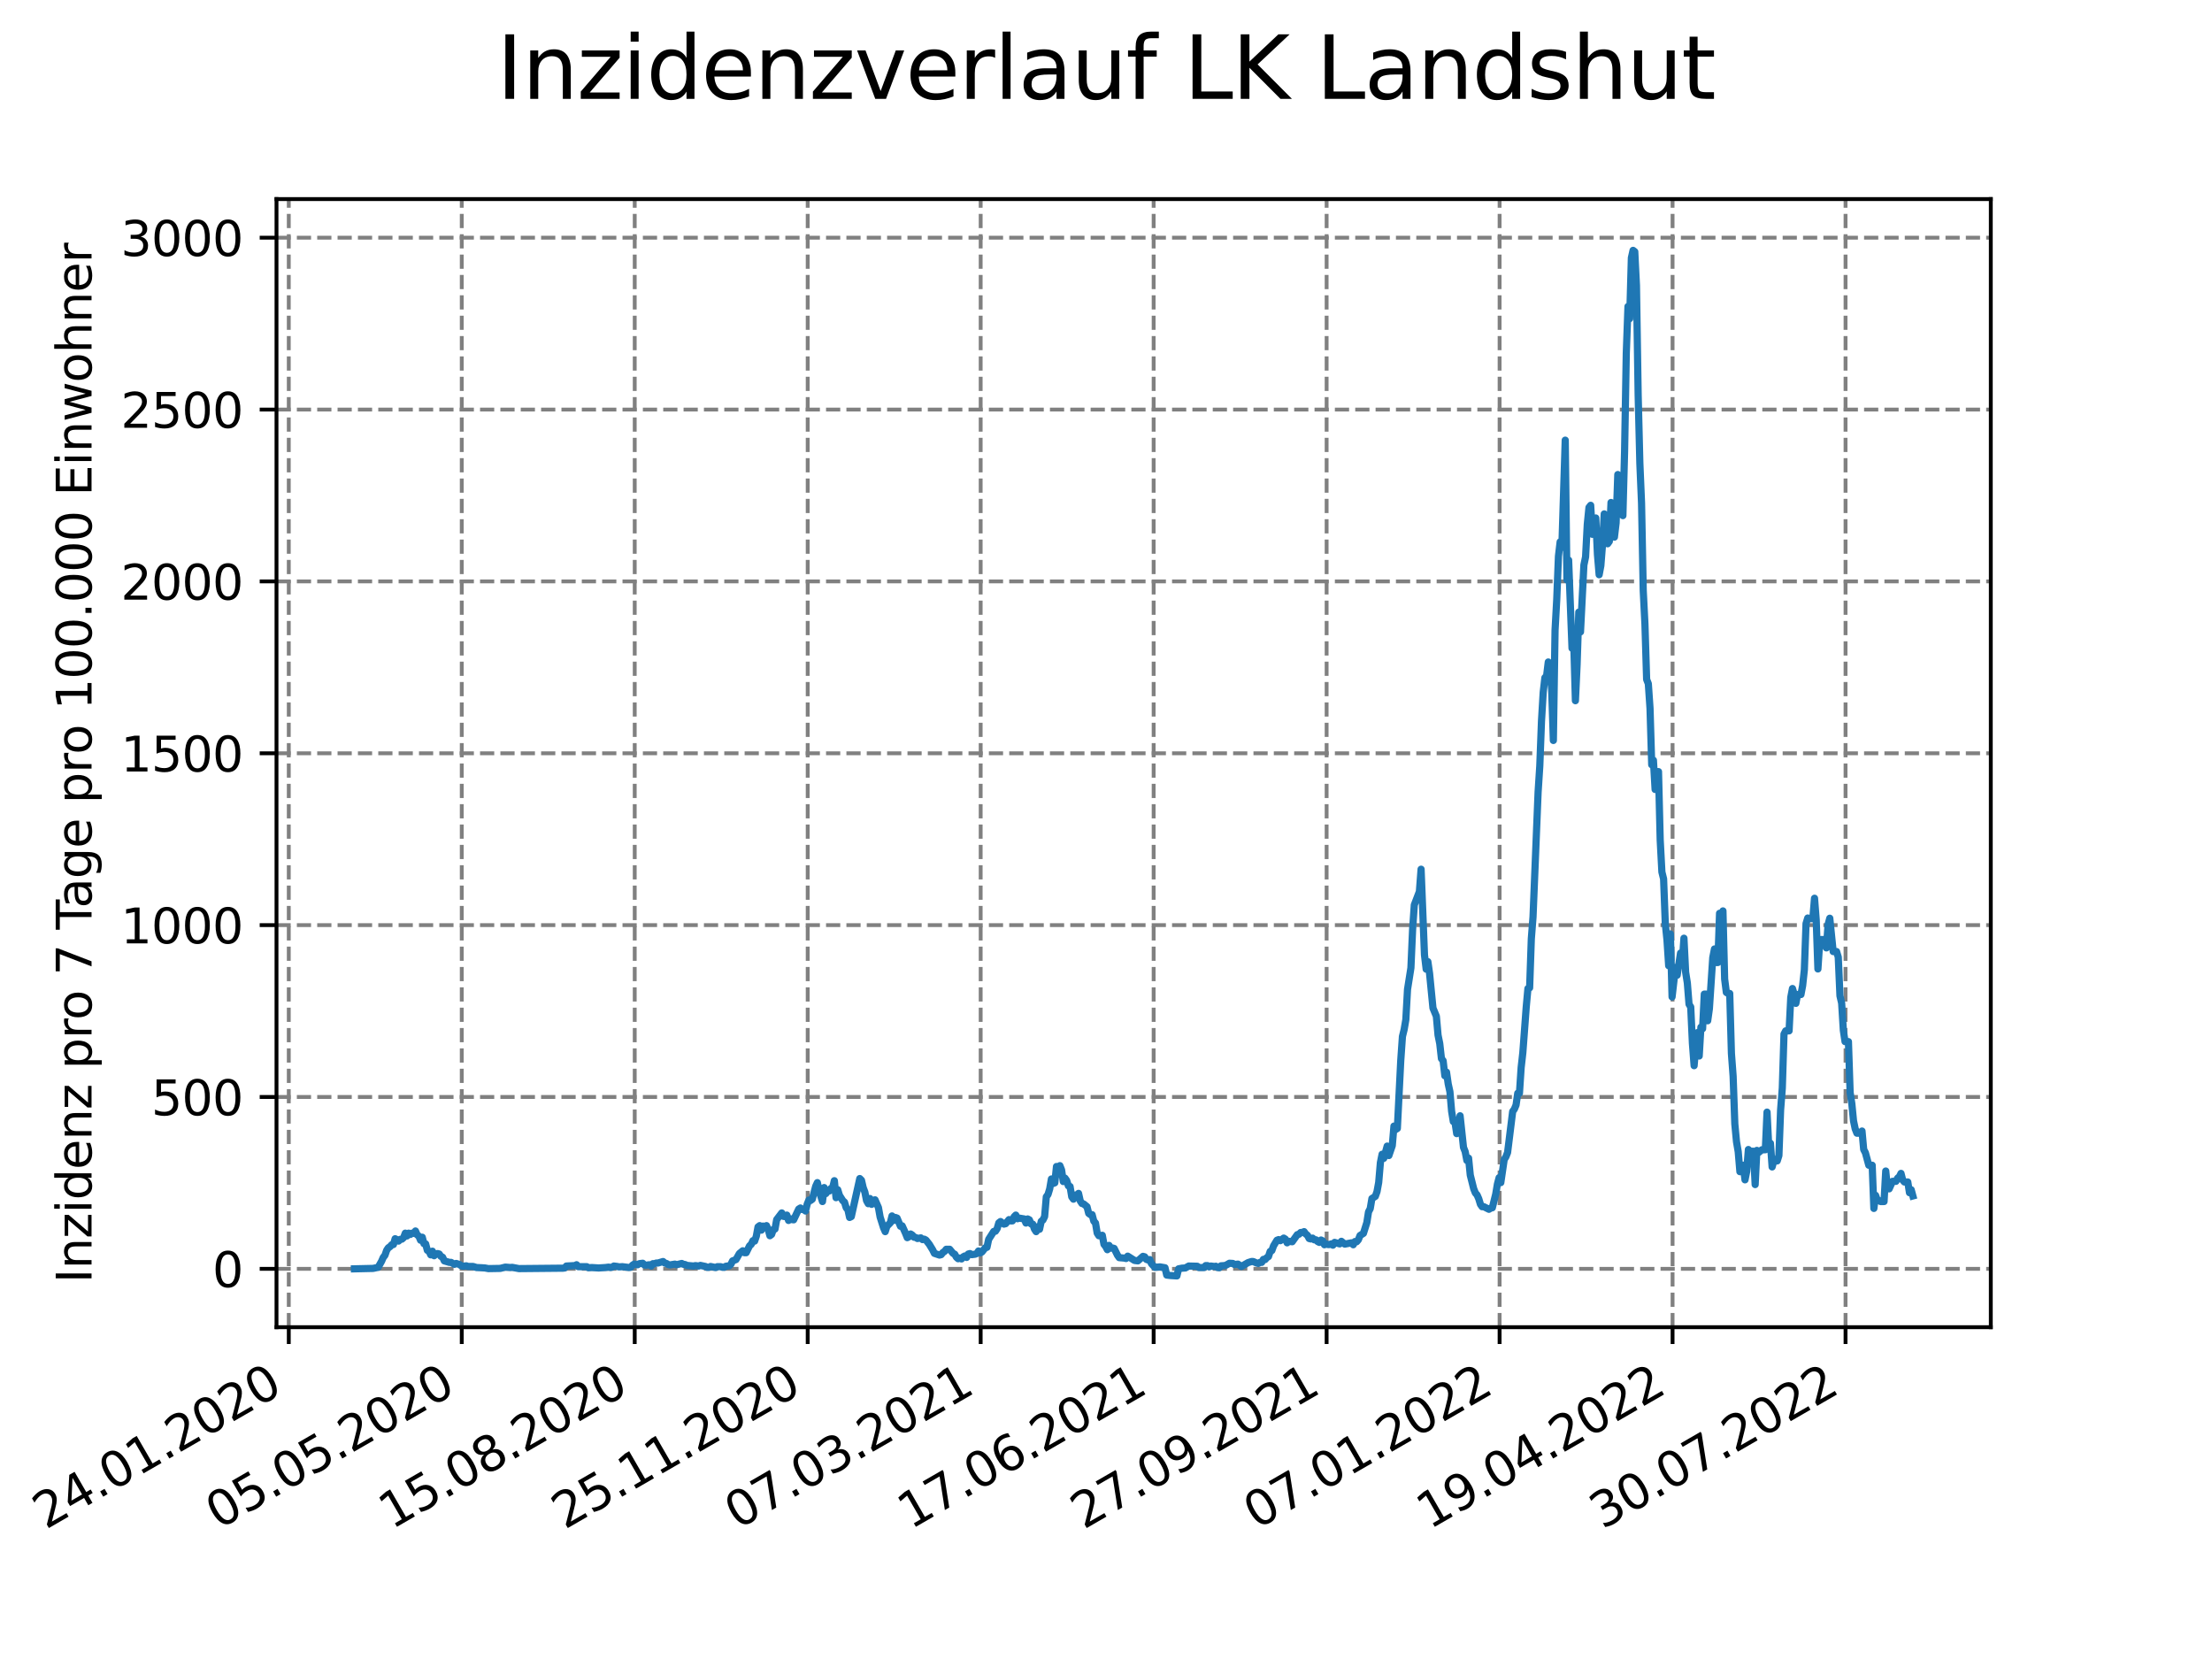 <?xml version="1.0" encoding="utf-8" standalone="no"?>
<!DOCTYPE svg PUBLIC "-//W3C//DTD SVG 1.1//EN"
  "http://www.w3.org/Graphics/SVG/1.1/DTD/svg11.dtd">
<svg xmlns:xlink="http://www.w3.org/1999/xlink" width="460.8pt" height="345.6pt" viewBox="0 0 460.8 345.6" xmlns="http://www.w3.org/2000/svg" version="1.1">
 <defs>
  <style type="text/css">*{stroke-linejoin: round; stroke-linecap: butt}</style>
 </defs>
 <g id="figure_1">
  <g id="patch_1">
   <path d="M 0 345.6 
L 460.8 345.6 
L 460.8 0 
L 0 0 
z
" style="fill: #ffffff"/>
  </g>
  <g id="axes_1">
   <g id="patch_2">
    <path d="M 57.6 276.48 
L 414.72 276.48 
L 414.72 41.472 
L 57.6 41.472 
z
" style="fill: #ffffff"/>
   </g>
   <g id="matplotlib.axis_1">
    <g id="xtick_1">
     <g id="line2d_1">
      <path d="M 60.158 276.48 
L 60.158 41.472 
" clip-path="url(#p7e396f0dbd)" style="fill: none; stroke-dasharray: 2.96,1.28; stroke-dashoffset: 0; stroke: #808080; stroke-width: 0.8"/>
     </g>
     <g id="line2d_2">
      <defs>
       <path id="m9ff3327031" d="M 0 0 
L 0 3.5 
" style="stroke: #000000; stroke-width: 0.8"/>
      </defs>
      <g>
       <use xlink:href="#m9ff3327031" x="60.158" y="276.48" style="stroke: #000000; stroke-width: 0.8"/>
      </g>
     </g>
     <g id="text_1">
      <!-- 24.01.2020 -->
      <g transform="translate(9.533 318.689)rotate(-30)scale(0.1 -0.1)">
       <defs>
        <path id="DejaVuSans-32" d="M 1228 531 
L 3431 531 
L 3431 0 
L 469 0 
L 469 531 
Q 828 903 1448 1529 
Q 2069 2156 2228 2338 
Q 2531 2678 2651 2914 
Q 2772 3150 2772 3378 
Q 2772 3750 2511 3984 
Q 2250 4219 1831 4219 
Q 1534 4219 1204 4116 
Q 875 4013 500 3803 
L 500 4441 
Q 881 4594 1212 4672 
Q 1544 4750 1819 4750 
Q 2544 4750 2975 4387 
Q 3406 4025 3406 3419 
Q 3406 3131 3298 2873 
Q 3191 2616 2906 2266 
Q 2828 2175 2409 1742 
Q 1991 1309 1228 531 
z
" transform="scale(0.016)"/>
        <path id="DejaVuSans-34" d="M 2419 4116 
L 825 1625 
L 2419 1625 
L 2419 4116 
z
M 2253 4666 
L 3047 4666 
L 3047 1625 
L 3713 1625 
L 3713 1100 
L 3047 1100 
L 3047 0 
L 2419 0 
L 2419 1100 
L 313 1100 
L 313 1709 
L 2253 4666 
z
" transform="scale(0.016)"/>
        <path id="DejaVuSans-2e" d="M 684 794 
L 1344 794 
L 1344 0 
L 684 0 
L 684 794 
z
" transform="scale(0.016)"/>
        <path id="DejaVuSans-30" d="M 2034 4250 
Q 1547 4250 1301 3770 
Q 1056 3291 1056 2328 
Q 1056 1369 1301 889 
Q 1547 409 2034 409 
Q 2525 409 2770 889 
Q 3016 1369 3016 2328 
Q 3016 3291 2770 3770 
Q 2525 4250 2034 4250 
z
M 2034 4750 
Q 2819 4750 3233 4129 
Q 3647 3509 3647 2328 
Q 3647 1150 3233 529 
Q 2819 -91 2034 -91 
Q 1250 -91 836 529 
Q 422 1150 422 2328 
Q 422 3509 836 4129 
Q 1250 4750 2034 4750 
z
" transform="scale(0.016)"/>
        <path id="DejaVuSans-31" d="M 794 531 
L 1825 531 
L 1825 4091 
L 703 3866 
L 703 4441 
L 1819 4666 
L 2450 4666 
L 2450 531 
L 3481 531 
L 3481 0 
L 794 0 
L 794 531 
z
" transform="scale(0.016)"/>
       </defs>
       <use xlink:href="#DejaVuSans-32"/>
       <use xlink:href="#DejaVuSans-34" x="63.623"/>
       <use xlink:href="#DejaVuSans-2e" x="127.246"/>
       <use xlink:href="#DejaVuSans-30" x="159.033"/>
       <use xlink:href="#DejaVuSans-31" x="222.656"/>
       <use xlink:href="#DejaVuSans-2e" x="286.279"/>
       <use xlink:href="#DejaVuSans-32" x="318.066"/>
       <use xlink:href="#DejaVuSans-30" x="381.689"/>
       <use xlink:href="#DejaVuSans-32" x="445.312"/>
       <use xlink:href="#DejaVuSans-30" x="508.936"/>
      </g>
     </g>
    </g>
    <g id="xtick_2">
     <g id="line2d_3">
      <path d="M 96.192 276.48 
L 96.192 41.472 
" clip-path="url(#p7e396f0dbd)" style="fill: none; stroke-dasharray: 2.96,1.28; stroke-dashoffset: 0; stroke: #808080; stroke-width: 0.8"/>
     </g>
     <g id="line2d_4">
      <g>
       <use xlink:href="#m9ff3327031" x="96.192" y="276.48" style="stroke: #000000; stroke-width: 0.8"/>
      </g>
     </g>
     <g id="text_2">
      <!-- 05.05.2020 -->
      <g transform="translate(45.567 318.689)rotate(-30)scale(0.1 -0.1)">
       <defs>
        <path id="DejaVuSans-35" d="M 691 4666 
L 3169 4666 
L 3169 4134 
L 1269 4134 
L 1269 2991 
Q 1406 3038 1543 3061 
Q 1681 3084 1819 3084 
Q 2600 3084 3056 2656 
Q 3513 2228 3513 1497 
Q 3513 744 3044 326 
Q 2575 -91 1722 -91 
Q 1428 -91 1123 -41 
Q 819 9 494 109 
L 494 744 
Q 775 591 1075 516 
Q 1375 441 1709 441 
Q 2250 441 2565 725 
Q 2881 1009 2881 1497 
Q 2881 1984 2565 2268 
Q 2250 2553 1709 2553 
Q 1456 2553 1204 2497 
Q 953 2441 691 2322 
L 691 4666 
z
" transform="scale(0.016)"/>
       </defs>
       <use xlink:href="#DejaVuSans-30"/>
       <use xlink:href="#DejaVuSans-35" x="63.623"/>
       <use xlink:href="#DejaVuSans-2e" x="127.246"/>
       <use xlink:href="#DejaVuSans-30" x="159.033"/>
       <use xlink:href="#DejaVuSans-35" x="222.656"/>
       <use xlink:href="#DejaVuSans-2e" x="286.279"/>
       <use xlink:href="#DejaVuSans-32" x="318.066"/>
       <use xlink:href="#DejaVuSans-30" x="381.689"/>
       <use xlink:href="#DejaVuSans-32" x="445.312"/>
       <use xlink:href="#DejaVuSans-30" x="508.936"/>
      </g>
     </g>
    </g>
    <g id="xtick_3">
     <g id="line2d_5">
      <path d="M 132.225 276.48 
L 132.225 41.472 
" clip-path="url(#p7e396f0dbd)" style="fill: none; stroke-dasharray: 2.96,1.28; stroke-dashoffset: 0; stroke: #808080; stroke-width: 0.8"/>
     </g>
     <g id="line2d_6">
      <g>
       <use xlink:href="#m9ff3327031" x="132.225" y="276.48" style="stroke: #000000; stroke-width: 0.8"/>
      </g>
     </g>
     <g id="text_3">
      <!-- 15.08.2020 -->
      <g transform="translate(81.6 318.689)rotate(-30)scale(0.1 -0.1)">
       <defs>
        <path id="DejaVuSans-38" d="M 2034 2216 
Q 1584 2216 1326 1975 
Q 1069 1734 1069 1313 
Q 1069 891 1326 650 
Q 1584 409 2034 409 
Q 2484 409 2743 651 
Q 3003 894 3003 1313 
Q 3003 1734 2745 1975 
Q 2488 2216 2034 2216 
z
M 1403 2484 
Q 997 2584 770 2862 
Q 544 3141 544 3541 
Q 544 4100 942 4425 
Q 1341 4750 2034 4750 
Q 2731 4750 3128 4425 
Q 3525 4100 3525 3541 
Q 3525 3141 3298 2862 
Q 3072 2584 2669 2484 
Q 3125 2378 3379 2068 
Q 3634 1759 3634 1313 
Q 3634 634 3220 271 
Q 2806 -91 2034 -91 
Q 1263 -91 848 271 
Q 434 634 434 1313 
Q 434 1759 690 2068 
Q 947 2378 1403 2484 
z
M 1172 3481 
Q 1172 3119 1398 2916 
Q 1625 2713 2034 2713 
Q 2441 2713 2670 2916 
Q 2900 3119 2900 3481 
Q 2900 3844 2670 4047 
Q 2441 4250 2034 4250 
Q 1625 4250 1398 4047 
Q 1172 3844 1172 3481 
z
" transform="scale(0.016)"/>
       </defs>
       <use xlink:href="#DejaVuSans-31"/>
       <use xlink:href="#DejaVuSans-35" x="63.623"/>
       <use xlink:href="#DejaVuSans-2e" x="127.246"/>
       <use xlink:href="#DejaVuSans-30" x="159.033"/>
       <use xlink:href="#DejaVuSans-38" x="222.656"/>
       <use xlink:href="#DejaVuSans-2e" x="286.279"/>
       <use xlink:href="#DejaVuSans-32" x="318.066"/>
       <use xlink:href="#DejaVuSans-30" x="381.689"/>
       <use xlink:href="#DejaVuSans-32" x="445.312"/>
       <use xlink:href="#DejaVuSans-30" x="508.936"/>
      </g>
     </g>
    </g>
    <g id="xtick_4">
     <g id="line2d_7">
      <path d="M 168.259 276.48 
L 168.259 41.472 
" clip-path="url(#p7e396f0dbd)" style="fill: none; stroke-dasharray: 2.96,1.28; stroke-dashoffset: 0; stroke: #808080; stroke-width: 0.8"/>
     </g>
     <g id="line2d_8">
      <g>
       <use xlink:href="#m9ff3327031" x="168.259" y="276.48" style="stroke: #000000; stroke-width: 0.8"/>
      </g>
     </g>
     <g id="text_4">
      <!-- 25.11.2020 -->
      <g transform="translate(117.633 318.689)rotate(-30)scale(0.1 -0.1)">
       <use xlink:href="#DejaVuSans-32"/>
       <use xlink:href="#DejaVuSans-35" x="63.623"/>
       <use xlink:href="#DejaVuSans-2e" x="127.246"/>
       <use xlink:href="#DejaVuSans-31" x="159.033"/>
       <use xlink:href="#DejaVuSans-31" x="222.656"/>
       <use xlink:href="#DejaVuSans-2e" x="286.279"/>
       <use xlink:href="#DejaVuSans-32" x="318.066"/>
       <use xlink:href="#DejaVuSans-30" x="381.689"/>
       <use xlink:href="#DejaVuSans-32" x="445.312"/>
       <use xlink:href="#DejaVuSans-30" x="508.936"/>
      </g>
     </g>
    </g>
    <g id="xtick_5">
     <g id="line2d_9">
      <path d="M 204.292 276.48 
L 204.292 41.472 
" clip-path="url(#p7e396f0dbd)" style="fill: none; stroke-dasharray: 2.96,1.28; stroke-dashoffset: 0; stroke: #808080; stroke-width: 0.8"/>
     </g>
     <g id="line2d_10">
      <g>
       <use xlink:href="#m9ff3327031" x="204.292" y="276.48" style="stroke: #000000; stroke-width: 0.8"/>
      </g>
     </g>
     <g id="text_5">
      <!-- 07.03.2021 -->
      <g transform="translate(153.667 318.689)rotate(-30)scale(0.1 -0.1)">
       <defs>
        <path id="DejaVuSans-37" d="M 525 4666 
L 3525 4666 
L 3525 4397 
L 1831 0 
L 1172 0 
L 2766 4134 
L 525 4134 
L 525 4666 
z
" transform="scale(0.016)"/>
        <path id="DejaVuSans-33" d="M 2597 2516 
Q 3050 2419 3304 2112 
Q 3559 1806 3559 1356 
Q 3559 666 3084 287 
Q 2609 -91 1734 -91 
Q 1441 -91 1130 -33 
Q 819 25 488 141 
L 488 750 
Q 750 597 1062 519 
Q 1375 441 1716 441 
Q 2309 441 2620 675 
Q 2931 909 2931 1356 
Q 2931 1769 2642 2001 
Q 2353 2234 1838 2234 
L 1294 2234 
L 1294 2753 
L 1863 2753 
Q 2328 2753 2575 2939 
Q 2822 3125 2822 3475 
Q 2822 3834 2567 4026 
Q 2313 4219 1838 4219 
Q 1578 4219 1281 4162 
Q 984 4106 628 3988 
L 628 4550 
Q 988 4650 1302 4700 
Q 1616 4750 1894 4750 
Q 2613 4750 3031 4423 
Q 3450 4097 3450 3541 
Q 3450 3153 3228 2886 
Q 3006 2619 2597 2516 
z
" transform="scale(0.016)"/>
       </defs>
       <use xlink:href="#DejaVuSans-30"/>
       <use xlink:href="#DejaVuSans-37" x="63.623"/>
       <use xlink:href="#DejaVuSans-2e" x="127.246"/>
       <use xlink:href="#DejaVuSans-30" x="159.033"/>
       <use xlink:href="#DejaVuSans-33" x="222.656"/>
       <use xlink:href="#DejaVuSans-2e" x="286.279"/>
       <use xlink:href="#DejaVuSans-32" x="318.066"/>
       <use xlink:href="#DejaVuSans-30" x="381.689"/>
       <use xlink:href="#DejaVuSans-32" x="445.312"/>
       <use xlink:href="#DejaVuSans-31" x="508.936"/>
      </g>
     </g>
    </g>
    <g id="xtick_6">
     <g id="line2d_11">
      <path d="M 240.326 276.48 
L 240.326 41.472 
" clip-path="url(#p7e396f0dbd)" style="fill: none; stroke-dasharray: 2.96,1.28; stroke-dashoffset: 0; stroke: #808080; stroke-width: 0.8"/>
     </g>
     <g id="line2d_12">
      <g>
       <use xlink:href="#m9ff3327031" x="240.326" y="276.48" style="stroke: #000000; stroke-width: 0.8"/>
      </g>
     </g>
     <g id="text_6">
      <!-- 17.06.2021 -->
      <g transform="translate(189.7 318.689)rotate(-30)scale(0.1 -0.1)">
       <defs>
        <path id="DejaVuSans-36" d="M 2113 2584 
Q 1688 2584 1439 2293 
Q 1191 2003 1191 1497 
Q 1191 994 1439 701 
Q 1688 409 2113 409 
Q 2538 409 2786 701 
Q 3034 994 3034 1497 
Q 3034 2003 2786 2293 
Q 2538 2584 2113 2584 
z
M 3366 4563 
L 3366 3988 
Q 3128 4100 2886 4159 
Q 2644 4219 2406 4219 
Q 1781 4219 1451 3797 
Q 1122 3375 1075 2522 
Q 1259 2794 1537 2939 
Q 1816 3084 2150 3084 
Q 2853 3084 3261 2657 
Q 3669 2231 3669 1497 
Q 3669 778 3244 343 
Q 2819 -91 2113 -91 
Q 1303 -91 875 529 
Q 447 1150 447 2328 
Q 447 3434 972 4092 
Q 1497 4750 2381 4750 
Q 2619 4750 2861 4703 
Q 3103 4656 3366 4563 
z
" transform="scale(0.016)"/>
       </defs>
       <use xlink:href="#DejaVuSans-31"/>
       <use xlink:href="#DejaVuSans-37" x="63.623"/>
       <use xlink:href="#DejaVuSans-2e" x="127.246"/>
       <use xlink:href="#DejaVuSans-30" x="159.033"/>
       <use xlink:href="#DejaVuSans-36" x="222.656"/>
       <use xlink:href="#DejaVuSans-2e" x="286.279"/>
       <use xlink:href="#DejaVuSans-32" x="318.066"/>
       <use xlink:href="#DejaVuSans-30" x="381.689"/>
       <use xlink:href="#DejaVuSans-32" x="445.312"/>
       <use xlink:href="#DejaVuSans-31" x="508.936"/>
      </g>
     </g>
    </g>
    <g id="xtick_7">
     <g id="line2d_13">
      <path d="M 276.359 276.48 
L 276.359 41.472 
" clip-path="url(#p7e396f0dbd)" style="fill: none; stroke-dasharray: 2.96,1.28; stroke-dashoffset: 0; stroke: #808080; stroke-width: 0.8"/>
     </g>
     <g id="line2d_14">
      <g>
       <use xlink:href="#m9ff3327031" x="276.359" y="276.48" style="stroke: #000000; stroke-width: 0.8"/>
      </g>
     </g>
     <g id="text_7">
      <!-- 27.09.2021 -->
      <g transform="translate(225.734 318.689)rotate(-30)scale(0.1 -0.1)">
       <defs>
        <path id="DejaVuSans-39" d="M 703 97 
L 703 672 
Q 941 559 1184 500 
Q 1428 441 1663 441 
Q 2288 441 2617 861 
Q 2947 1281 2994 2138 
Q 2813 1869 2534 1725 
Q 2256 1581 1919 1581 
Q 1219 1581 811 2004 
Q 403 2428 403 3163 
Q 403 3881 828 4315 
Q 1253 4750 1959 4750 
Q 2769 4750 3195 4129 
Q 3622 3509 3622 2328 
Q 3622 1225 3098 567 
Q 2575 -91 1691 -91 
Q 1453 -91 1209 -44 
Q 966 3 703 97 
z
M 1959 2075 
Q 2384 2075 2632 2365 
Q 2881 2656 2881 3163 
Q 2881 3666 2632 3958 
Q 2384 4250 1959 4250 
Q 1534 4250 1286 3958 
Q 1038 3666 1038 3163 
Q 1038 2656 1286 2365 
Q 1534 2075 1959 2075 
z
" transform="scale(0.016)"/>
       </defs>
       <use xlink:href="#DejaVuSans-32"/>
       <use xlink:href="#DejaVuSans-37" x="63.623"/>
       <use xlink:href="#DejaVuSans-2e" x="127.246"/>
       <use xlink:href="#DejaVuSans-30" x="159.033"/>
       <use xlink:href="#DejaVuSans-39" x="222.656"/>
       <use xlink:href="#DejaVuSans-2e" x="286.279"/>
       <use xlink:href="#DejaVuSans-32" x="318.066"/>
       <use xlink:href="#DejaVuSans-30" x="381.689"/>
       <use xlink:href="#DejaVuSans-32" x="445.312"/>
       <use xlink:href="#DejaVuSans-31" x="508.936"/>
      </g>
     </g>
    </g>
    <g id="xtick_8">
     <g id="line2d_15">
      <path d="M 312.393 276.48 
L 312.393 41.472 
" clip-path="url(#p7e396f0dbd)" style="fill: none; stroke-dasharray: 2.96,1.28; stroke-dashoffset: 0; stroke: #808080; stroke-width: 0.8"/>
     </g>
     <g id="line2d_16">
      <g>
       <use xlink:href="#m9ff3327031" x="312.393" y="276.48" style="stroke: #000000; stroke-width: 0.8"/>
      </g>
     </g>
     <g id="text_8">
      <!-- 07.01.2022 -->
      <g transform="translate(261.767 318.689)rotate(-30)scale(0.1 -0.1)">
       <use xlink:href="#DejaVuSans-30"/>
       <use xlink:href="#DejaVuSans-37" x="63.623"/>
       <use xlink:href="#DejaVuSans-2e" x="127.246"/>
       <use xlink:href="#DejaVuSans-30" x="159.033"/>
       <use xlink:href="#DejaVuSans-31" x="222.656"/>
       <use xlink:href="#DejaVuSans-2e" x="286.279"/>
       <use xlink:href="#DejaVuSans-32" x="318.066"/>
       <use xlink:href="#DejaVuSans-30" x="381.689"/>
       <use xlink:href="#DejaVuSans-32" x="445.312"/>
       <use xlink:href="#DejaVuSans-32" x="508.936"/>
      </g>
     </g>
    </g>
    <g id="xtick_9">
     <g id="line2d_17">
      <path d="M 348.426 276.48 
L 348.426 41.472 
" clip-path="url(#p7e396f0dbd)" style="fill: none; stroke-dasharray: 2.96,1.28; stroke-dashoffset: 0; stroke: #808080; stroke-width: 0.8"/>
     </g>
     <g id="line2d_18">
      <g>
       <use xlink:href="#m9ff3327031" x="348.426" y="276.48" style="stroke: #000000; stroke-width: 0.8"/>
      </g>
     </g>
     <g id="text_9">
      <!-- 19.04.2022 -->
      <g transform="translate(297.801 318.689)rotate(-30)scale(0.1 -0.1)">
       <use xlink:href="#DejaVuSans-31"/>
       <use xlink:href="#DejaVuSans-39" x="63.623"/>
       <use xlink:href="#DejaVuSans-2e" x="127.246"/>
       <use xlink:href="#DejaVuSans-30" x="159.033"/>
       <use xlink:href="#DejaVuSans-34" x="222.656"/>
       <use xlink:href="#DejaVuSans-2e" x="286.279"/>
       <use xlink:href="#DejaVuSans-32" x="318.066"/>
       <use xlink:href="#DejaVuSans-30" x="381.689"/>
       <use xlink:href="#DejaVuSans-32" x="445.312"/>
       <use xlink:href="#DejaVuSans-32" x="508.936"/>
      </g>
     </g>
    </g>
    <g id="xtick_10">
     <g id="line2d_19">
      <path d="M 384.46 276.48 
L 384.46 41.472 
" clip-path="url(#p7e396f0dbd)" style="fill: none; stroke-dasharray: 2.96,1.28; stroke-dashoffset: 0; stroke: #808080; stroke-width: 0.8"/>
     </g>
     <g id="line2d_20">
      <g>
       <use xlink:href="#m9ff3327031" x="384.46" y="276.48" style="stroke: #000000; stroke-width: 0.8"/>
      </g>
     </g>
     <g id="text_10">
      <!-- 30.07.2022 -->
      <g transform="translate(333.834 318.689)rotate(-30)scale(0.1 -0.1)">
       <use xlink:href="#DejaVuSans-33"/>
       <use xlink:href="#DejaVuSans-30" x="63.623"/>
       <use xlink:href="#DejaVuSans-2e" x="127.246"/>
       <use xlink:href="#DejaVuSans-30" x="159.033"/>
       <use xlink:href="#DejaVuSans-37" x="222.656"/>
       <use xlink:href="#DejaVuSans-2e" x="286.279"/>
       <use xlink:href="#DejaVuSans-32" x="318.066"/>
       <use xlink:href="#DejaVuSans-30" x="381.689"/>
       <use xlink:href="#DejaVuSans-32" x="445.312"/>
       <use xlink:href="#DejaVuSans-32" x="508.936"/>
      </g>
     </g>
    </g>
   </g>
   <g id="matplotlib.axis_2">
    <g id="ytick_1">
     <g id="line2d_21">
      <path d="M 57.6 264.32 
L 414.72 264.32 
" clip-path="url(#p7e396f0dbd)" style="fill: none; stroke-dasharray: 2.96,1.28; stroke-dashoffset: 0; stroke: #808080; stroke-width: 0.8"/>
     </g>
     <g id="line2d_22">
      <defs>
       <path id="m737db8a431" d="M 0 0 
L -3.5 0 
" style="stroke: #000000; stroke-width: 0.8"/>
      </defs>
      <g>
       <use xlink:href="#m737db8a431" x="57.6" y="264.32" style="stroke: #000000; stroke-width: 0.8"/>
      </g>
     </g>
     <g id="text_11">
      <!-- 0 -->
      <g transform="translate(44.237 268.119)scale(0.1 -0.1)">
       <use xlink:href="#DejaVuSans-30"/>
      </g>
     </g>
    </g>
    <g id="ytick_2">
     <g id="line2d_23">
      <path d="M 57.6 228.52 
L 414.72 228.52 
" clip-path="url(#p7e396f0dbd)" style="fill: none; stroke-dasharray: 2.96,1.28; stroke-dashoffset: 0; stroke: #808080; stroke-width: 0.8"/>
     </g>
     <g id="line2d_24">
      <g>
       <use xlink:href="#m737db8a431" x="57.6" y="228.52" style="stroke: #000000; stroke-width: 0.8"/>
      </g>
     </g>
     <g id="text_12">
      <!-- 500 -->
      <g transform="translate(31.512 232.319)scale(0.1 -0.1)">
       <use xlink:href="#DejaVuSans-35"/>
       <use xlink:href="#DejaVuSans-30" x="63.623"/>
       <use xlink:href="#DejaVuSans-30" x="127.246"/>
      </g>
     </g>
    </g>
    <g id="ytick_3">
     <g id="line2d_25">
      <path d="M 57.6 192.72 
L 414.72 192.72 
" clip-path="url(#p7e396f0dbd)" style="fill: none; stroke-dasharray: 2.96,1.28; stroke-dashoffset: 0; stroke: #808080; stroke-width: 0.8"/>
     </g>
     <g id="line2d_26">
      <g>
       <use xlink:href="#m737db8a431" x="57.6" y="192.72" style="stroke: #000000; stroke-width: 0.8"/>
      </g>
     </g>
     <g id="text_13">
      <!-- 1000 -->
      <g transform="translate(25.15 196.519)scale(0.1 -0.1)">
       <use xlink:href="#DejaVuSans-31"/>
       <use xlink:href="#DejaVuSans-30" x="63.623"/>
       <use xlink:href="#DejaVuSans-30" x="127.246"/>
       <use xlink:href="#DejaVuSans-30" x="190.869"/>
      </g>
     </g>
    </g>
    <g id="ytick_4">
     <g id="line2d_27">
      <path d="M 57.6 156.919 
L 414.72 156.919 
" clip-path="url(#p7e396f0dbd)" style="fill: none; stroke-dasharray: 2.96,1.28; stroke-dashoffset: 0; stroke: #808080; stroke-width: 0.8"/>
     </g>
     <g id="line2d_28">
      <g>
       <use xlink:href="#m737db8a431" x="57.6" y="156.919" style="stroke: #000000; stroke-width: 0.8"/>
      </g>
     </g>
     <g id="text_14">
      <!-- 1500 -->
      <g transform="translate(25.15 160.719)scale(0.1 -0.1)">
       <use xlink:href="#DejaVuSans-31"/>
       <use xlink:href="#DejaVuSans-35" x="63.623"/>
       <use xlink:href="#DejaVuSans-30" x="127.246"/>
       <use xlink:href="#DejaVuSans-30" x="190.869"/>
      </g>
     </g>
    </g>
    <g id="ytick_5">
     <g id="line2d_29">
      <path d="M 57.6 121.119 
L 414.72 121.119 
" clip-path="url(#p7e396f0dbd)" style="fill: none; stroke-dasharray: 2.96,1.28; stroke-dashoffset: 0; stroke: #808080; stroke-width: 0.8"/>
     </g>
     <g id="line2d_30">
      <g>
       <use xlink:href="#m737db8a431" x="57.6" y="121.119" style="stroke: #000000; stroke-width: 0.8"/>
      </g>
     </g>
     <g id="text_15">
      <!-- 2000 -->
      <g transform="translate(25.15 124.919)scale(0.1 -0.1)">
       <use xlink:href="#DejaVuSans-32"/>
       <use xlink:href="#DejaVuSans-30" x="63.623"/>
       <use xlink:href="#DejaVuSans-30" x="127.246"/>
       <use xlink:href="#DejaVuSans-30" x="190.869"/>
      </g>
     </g>
    </g>
    <g id="ytick_6">
     <g id="line2d_31">
      <path d="M 57.6 85.319 
L 414.72 85.319 
" clip-path="url(#p7e396f0dbd)" style="fill: none; stroke-dasharray: 2.96,1.28; stroke-dashoffset: 0; stroke: #808080; stroke-width: 0.8"/>
     </g>
     <g id="line2d_32">
      <g>
       <use xlink:href="#m737db8a431" x="57.6" y="85.319" style="stroke: #000000; stroke-width: 0.8"/>
      </g>
     </g>
     <g id="text_16">
      <!-- 2500 -->
      <g transform="translate(25.15 89.118)scale(0.1 -0.1)">
       <use xlink:href="#DejaVuSans-32"/>
       <use xlink:href="#DejaVuSans-35" x="63.623"/>
       <use xlink:href="#DejaVuSans-30" x="127.246"/>
       <use xlink:href="#DejaVuSans-30" x="190.869"/>
      </g>
     </g>
    </g>
    <g id="ytick_7">
     <g id="line2d_33">
      <path d="M 57.6 49.519 
L 414.72 49.519 
" clip-path="url(#p7e396f0dbd)" style="fill: none; stroke-dasharray: 2.96,1.28; stroke-dashoffset: 0; stroke: #808080; stroke-width: 0.8"/>
     </g>
     <g id="line2d_34">
      <g>
       <use xlink:href="#m737db8a431" x="57.6" y="49.519" style="stroke: #000000; stroke-width: 0.8"/>
      </g>
     </g>
     <g id="text_17">
      <!-- 3000 -->
      <g transform="translate(25.15 53.318)scale(0.1 -0.1)">
       <use xlink:href="#DejaVuSans-33"/>
       <use xlink:href="#DejaVuSans-30" x="63.623"/>
       <use xlink:href="#DejaVuSans-30" x="127.246"/>
       <use xlink:href="#DejaVuSans-30" x="190.869"/>
      </g>
     </g>
    </g>
    <g id="text_18">
     <!-- Inzidenz pro 7 Tage pro 100.000 Einwohner -->
     <g transform="translate(19.07 267.301)rotate(-90)scale(0.1 -0.1)">
      <defs>
       <path id="DejaVuSans-49" d="M 628 4666 
L 1259 4666 
L 1259 0 
L 628 0 
L 628 4666 
z
" transform="scale(0.016)"/>
       <path id="DejaVuSans-6e" d="M 3513 2113 
L 3513 0 
L 2938 0 
L 2938 2094 
Q 2938 2591 2744 2837 
Q 2550 3084 2163 3084 
Q 1697 3084 1428 2787 
Q 1159 2491 1159 1978 
L 1159 0 
L 581 0 
L 581 3500 
L 1159 3500 
L 1159 2956 
Q 1366 3272 1645 3428 
Q 1925 3584 2291 3584 
Q 2894 3584 3203 3211 
Q 3513 2838 3513 2113 
z
" transform="scale(0.016)"/>
       <path id="DejaVuSans-7a" d="M 353 3500 
L 3084 3500 
L 3084 2975 
L 922 459 
L 3084 459 
L 3084 0 
L 275 0 
L 275 525 
L 2438 3041 
L 353 3041 
L 353 3500 
z
" transform="scale(0.016)"/>
       <path id="DejaVuSans-69" d="M 603 3500 
L 1178 3500 
L 1178 0 
L 603 0 
L 603 3500 
z
M 603 4863 
L 1178 4863 
L 1178 4134 
L 603 4134 
L 603 4863 
z
" transform="scale(0.016)"/>
       <path id="DejaVuSans-64" d="M 2906 2969 
L 2906 4863 
L 3481 4863 
L 3481 0 
L 2906 0 
L 2906 525 
Q 2725 213 2448 61 
Q 2172 -91 1784 -91 
Q 1150 -91 751 415 
Q 353 922 353 1747 
Q 353 2572 751 3078 
Q 1150 3584 1784 3584 
Q 2172 3584 2448 3432 
Q 2725 3281 2906 2969 
z
M 947 1747 
Q 947 1113 1208 752 
Q 1469 391 1925 391 
Q 2381 391 2643 752 
Q 2906 1113 2906 1747 
Q 2906 2381 2643 2742 
Q 2381 3103 1925 3103 
Q 1469 3103 1208 2742 
Q 947 2381 947 1747 
z
" transform="scale(0.016)"/>
       <path id="DejaVuSans-65" d="M 3597 1894 
L 3597 1613 
L 953 1613 
Q 991 1019 1311 708 
Q 1631 397 2203 397 
Q 2534 397 2845 478 
Q 3156 559 3463 722 
L 3463 178 
Q 3153 47 2828 -22 
Q 2503 -91 2169 -91 
Q 1331 -91 842 396 
Q 353 884 353 1716 
Q 353 2575 817 3079 
Q 1281 3584 2069 3584 
Q 2775 3584 3186 3129 
Q 3597 2675 3597 1894 
z
M 3022 2063 
Q 3016 2534 2758 2815 
Q 2500 3097 2075 3097 
Q 1594 3097 1305 2825 
Q 1016 2553 972 2059 
L 3022 2063 
z
" transform="scale(0.016)"/>
       <path id="DejaVuSans-20" transform="scale(0.016)"/>
       <path id="DejaVuSans-70" d="M 1159 525 
L 1159 -1331 
L 581 -1331 
L 581 3500 
L 1159 3500 
L 1159 2969 
Q 1341 3281 1617 3432 
Q 1894 3584 2278 3584 
Q 2916 3584 3314 3078 
Q 3713 2572 3713 1747 
Q 3713 922 3314 415 
Q 2916 -91 2278 -91 
Q 1894 -91 1617 61 
Q 1341 213 1159 525 
z
M 3116 1747 
Q 3116 2381 2855 2742 
Q 2594 3103 2138 3103 
Q 1681 3103 1420 2742 
Q 1159 2381 1159 1747 
Q 1159 1113 1420 752 
Q 1681 391 2138 391 
Q 2594 391 2855 752 
Q 3116 1113 3116 1747 
z
" transform="scale(0.016)"/>
       <path id="DejaVuSans-72" d="M 2631 2963 
Q 2534 3019 2420 3045 
Q 2306 3072 2169 3072 
Q 1681 3072 1420 2755 
Q 1159 2438 1159 1844 
L 1159 0 
L 581 0 
L 581 3500 
L 1159 3500 
L 1159 2956 
Q 1341 3275 1631 3429 
Q 1922 3584 2338 3584 
Q 2397 3584 2469 3576 
Q 2541 3569 2628 3553 
L 2631 2963 
z
" transform="scale(0.016)"/>
       <path id="DejaVuSans-6f" d="M 1959 3097 
Q 1497 3097 1228 2736 
Q 959 2375 959 1747 
Q 959 1119 1226 758 
Q 1494 397 1959 397 
Q 2419 397 2687 759 
Q 2956 1122 2956 1747 
Q 2956 2369 2687 2733 
Q 2419 3097 1959 3097 
z
M 1959 3584 
Q 2709 3584 3137 3096 
Q 3566 2609 3566 1747 
Q 3566 888 3137 398 
Q 2709 -91 1959 -91 
Q 1206 -91 779 398 
Q 353 888 353 1747 
Q 353 2609 779 3096 
Q 1206 3584 1959 3584 
z
" transform="scale(0.016)"/>
       <path id="DejaVuSans-54" d="M -19 4666 
L 3928 4666 
L 3928 4134 
L 2272 4134 
L 2272 0 
L 1638 0 
L 1638 4134 
L -19 4134 
L -19 4666 
z
" transform="scale(0.016)"/>
       <path id="DejaVuSans-61" d="M 2194 1759 
Q 1497 1759 1228 1600 
Q 959 1441 959 1056 
Q 959 750 1161 570 
Q 1363 391 1709 391 
Q 2188 391 2477 730 
Q 2766 1069 2766 1631 
L 2766 1759 
L 2194 1759 
z
M 3341 1997 
L 3341 0 
L 2766 0 
L 2766 531 
Q 2569 213 2275 61 
Q 1981 -91 1556 -91 
Q 1019 -91 701 211 
Q 384 513 384 1019 
Q 384 1609 779 1909 
Q 1175 2209 1959 2209 
L 2766 2209 
L 2766 2266 
Q 2766 2663 2505 2880 
Q 2244 3097 1772 3097 
Q 1472 3097 1187 3025 
Q 903 2953 641 2809 
L 641 3341 
Q 956 3463 1253 3523 
Q 1550 3584 1831 3584 
Q 2591 3584 2966 3190 
Q 3341 2797 3341 1997 
z
" transform="scale(0.016)"/>
       <path id="DejaVuSans-67" d="M 2906 1791 
Q 2906 2416 2648 2759 
Q 2391 3103 1925 3103 
Q 1463 3103 1205 2759 
Q 947 2416 947 1791 
Q 947 1169 1205 825 
Q 1463 481 1925 481 
Q 2391 481 2648 825 
Q 2906 1169 2906 1791 
z
M 3481 434 
Q 3481 -459 3084 -895 
Q 2688 -1331 1869 -1331 
Q 1566 -1331 1297 -1286 
Q 1028 -1241 775 -1147 
L 775 -588 
Q 1028 -725 1275 -790 
Q 1522 -856 1778 -856 
Q 2344 -856 2625 -561 
Q 2906 -266 2906 331 
L 2906 616 
Q 2728 306 2450 153 
Q 2172 0 1784 0 
Q 1141 0 747 490 
Q 353 981 353 1791 
Q 353 2603 747 3093 
Q 1141 3584 1784 3584 
Q 2172 3584 2450 3431 
Q 2728 3278 2906 2969 
L 2906 3500 
L 3481 3500 
L 3481 434 
z
" transform="scale(0.016)"/>
       <path id="DejaVuSans-45" d="M 628 4666 
L 3578 4666 
L 3578 4134 
L 1259 4134 
L 1259 2753 
L 3481 2753 
L 3481 2222 
L 1259 2222 
L 1259 531 
L 3634 531 
L 3634 0 
L 628 0 
L 628 4666 
z
" transform="scale(0.016)"/>
       <path id="DejaVuSans-77" d="M 269 3500 
L 844 3500 
L 1563 769 
L 2278 3500 
L 2956 3500 
L 3675 769 
L 4391 3500 
L 4966 3500 
L 4050 0 
L 3372 0 
L 2619 2869 
L 1863 0 
L 1184 0 
L 269 3500 
z
" transform="scale(0.016)"/>
       <path id="DejaVuSans-68" d="M 3513 2113 
L 3513 0 
L 2938 0 
L 2938 2094 
Q 2938 2591 2744 2837 
Q 2550 3084 2163 3084 
Q 1697 3084 1428 2787 
Q 1159 2491 1159 1978 
L 1159 0 
L 581 0 
L 581 4863 
L 1159 4863 
L 1159 2956 
Q 1366 3272 1645 3428 
Q 1925 3584 2291 3584 
Q 2894 3584 3203 3211 
Q 3513 2838 3513 2113 
z
" transform="scale(0.016)"/>
      </defs>
      <use xlink:href="#DejaVuSans-49"/>
      <use xlink:href="#DejaVuSans-6e" x="29.492"/>
      <use xlink:href="#DejaVuSans-7a" x="92.871"/>
      <use xlink:href="#DejaVuSans-69" x="145.361"/>
      <use xlink:href="#DejaVuSans-64" x="173.145"/>
      <use xlink:href="#DejaVuSans-65" x="236.621"/>
      <use xlink:href="#DejaVuSans-6e" x="298.145"/>
      <use xlink:href="#DejaVuSans-7a" x="361.523"/>
      <use xlink:href="#DejaVuSans-20" x="414.014"/>
      <use xlink:href="#DejaVuSans-70" x="445.801"/>
      <use xlink:href="#DejaVuSans-72" x="509.277"/>
      <use xlink:href="#DejaVuSans-6f" x="548.141"/>
      <use xlink:href="#DejaVuSans-20" x="609.322"/>
      <use xlink:href="#DejaVuSans-37" x="641.109"/>
      <use xlink:href="#DejaVuSans-20" x="704.732"/>
      <use xlink:href="#DejaVuSans-54" x="736.52"/>
      <use xlink:href="#DejaVuSans-61" x="781.104"/>
      <use xlink:href="#DejaVuSans-67" x="842.383"/>
      <use xlink:href="#DejaVuSans-65" x="905.859"/>
      <use xlink:href="#DejaVuSans-20" x="967.383"/>
      <use xlink:href="#DejaVuSans-70" x="999.17"/>
      <use xlink:href="#DejaVuSans-72" x="1062.646"/>
      <use xlink:href="#DejaVuSans-6f" x="1101.51"/>
      <use xlink:href="#DejaVuSans-20" x="1162.691"/>
      <use xlink:href="#DejaVuSans-31" x="1194.479"/>
      <use xlink:href="#DejaVuSans-30" x="1258.102"/>
      <use xlink:href="#DejaVuSans-30" x="1321.725"/>
      <use xlink:href="#DejaVuSans-2e" x="1385.348"/>
      <use xlink:href="#DejaVuSans-30" x="1417.135"/>
      <use xlink:href="#DejaVuSans-30" x="1480.758"/>
      <use xlink:href="#DejaVuSans-30" x="1544.381"/>
      <use xlink:href="#DejaVuSans-20" x="1608.004"/>
      <use xlink:href="#DejaVuSans-45" x="1639.791"/>
      <use xlink:href="#DejaVuSans-69" x="1702.975"/>
      <use xlink:href="#DejaVuSans-6e" x="1730.758"/>
      <use xlink:href="#DejaVuSans-77" x="1794.137"/>
      <use xlink:href="#DejaVuSans-6f" x="1875.924"/>
      <use xlink:href="#DejaVuSans-68" x="1937.105"/>
      <use xlink:href="#DejaVuSans-6e" x="2000.484"/>
      <use xlink:href="#DejaVuSans-65" x="2063.863"/>
      <use xlink:href="#DejaVuSans-72" x="2125.387"/>
     </g>
    </g>
   </g>
   <g id="line2d_35">
    <path d="M 73.833 264.32 
L 77.719 264.231 
L 78.778 264.007 
L 79.485 262.753 
L 79.838 261.947 
L 80.192 261.499 
L 80.545 260.469 
L 80.898 259.932 
L 81.251 259.708 
L 81.605 259.305 
L 81.958 259.26 
L 82.311 258.051 
L 82.664 258.23 
L 83.018 258.544 
L 83.371 258.185 
L 83.724 258.141 
L 84.078 257.827 
L 84.431 256.887 
L 84.784 257.469 
L 85.137 256.887 
L 85.491 257.155 
L 85.844 256.887 
L 86.197 256.931 
L 86.55 256.439 
L 86.904 257.245 
L 87.257 257.514 
L 87.61 258.364 
L 87.964 257.737 
L 88.317 259.081 
L 88.67 259.126 
L 89.023 260.469 
L 89.377 260.648 
L 89.73 261.409 
L 90.083 260.648 
L 90.436 261.589 
L 90.79 261.23 
L 91.143 261.141 
L 91.496 261.23 
L 91.849 261.723 
L 92.203 261.902 
L 92.556 262.663 
L 93.616 262.977 
L 93.969 262.977 
L 94.676 263.38 
L 95.029 263.201 
L 95.735 263.424 
L 96.089 263.693 
L 96.442 263.783 
L 97.149 263.693 
L 97.502 263.828 
L 98.562 263.828 
L 99.268 264.051 
L 100.328 264.096 
L 101.034 264.141 
L 101.741 264.275 
L 104.214 264.231 
L 105.274 263.962 
L 106.334 264.051 
L 106.687 264.007 
L 108.1 264.275 
L 117.285 264.186 
L 117.638 264.141 
L 117.991 263.738 
L 119.758 263.648 
L 120.111 263.469 
L 120.464 263.872 
L 122.231 263.872 
L 122.584 264.096 
L 123.29 264.051 
L 124.704 264.141 
L 126.117 264.051 
L 126.823 263.962 
L 127.176 264.051 
L 127.53 263.962 
L 127.883 263.738 
L 128.589 263.828 
L 128.943 263.917 
L 129.649 263.872 
L 131.062 264.051 
L 131.416 263.962 
L 131.769 263.559 
L 132.122 263.335 
L 132.829 263.469 
L 133.182 263.245 
L 133.889 263.156 
L 134.242 263.514 
L 134.595 263.559 
L 135.302 263.469 
L 135.655 263.738 
L 136.008 263.245 
L 136.361 263.245 
L 136.715 263.111 
L 137.068 263.111 
L 138.128 262.798 
L 138.481 263.111 
L 138.834 263.201 
L 139.188 263.424 
L 139.541 263.514 
L 140.601 263.335 
L 140.954 263.469 
L 142.014 263.201 
L 142.367 263.38 
L 142.72 263.424 
L 143.074 263.604 
L 144.487 263.738 
L 144.84 263.648 
L 145.546 263.738 
L 145.9 263.604 
L 146.959 263.828 
L 147.313 264.007 
L 147.666 264.007 
L 148.019 263.828 
L 149.079 264.051 
L 149.432 263.872 
L 150.139 263.872 
L 150.492 264.007 
L 150.845 264.007 
L 151.199 263.783 
L 151.905 263.693 
L 152.259 263.38 
L 152.612 262.663 
L 153.318 262.395 
L 154.025 261.141 
L 154.731 260.559 
L 155.085 260.962 
L 155.438 260.962 
L 156.144 259.529 
L 156.498 259.215 
L 156.851 258.454 
L 157.204 258.544 
L 157.558 257.514 
L 157.911 255.588 
L 158.264 255.319 
L 158.617 256.26 
L 158.971 255.409 
L 159.324 255.678 
L 159.677 255.319 
L 160.03 256.125 
L 160.384 257.424 
L 160.737 257.155 
L 161.09 256.125 
L 161.444 256.036 
L 161.797 254.066 
L 162.857 252.677 
L 163.21 253.394 
L 163.563 253.439 
L 163.916 253.125 
L 164.27 254.245 
L 164.623 253.886 
L 164.976 254.066 
L 165.329 254.11 
L 166.389 251.871 
L 166.743 251.647 
L 167.096 251.961 
L 167.449 251.916 
L 167.802 252.274 
L 168.156 250.841 
L 168.509 249.991 
L 168.862 250.08 
L 169.215 249.811 
L 169.922 247.125 
L 170.275 246.363 
L 170.629 248.02 
L 171.335 250.304 
L 171.688 247.393 
L 172.042 248.647 
L 172.395 248.155 
L 172.748 248.11 
L 173.101 247.573 
L 173.455 247.438 
L 173.808 245.96 
L 174.161 249.498 
L 174.514 247.841 
L 174.868 249.005 
L 175.574 250.125 
L 175.928 250.438 
L 176.281 251.603 
L 176.634 252.006 
L 176.987 253.618 
L 177.341 253.439 
L 179.107 245.513 
L 179.46 245.871 
L 179.814 247.393 
L 180.167 248.334 
L 180.52 250.125 
L 180.873 250.752 
L 181.227 249.677 
L 181.58 250.886 
L 181.933 250.08 
L 182.286 249.946 
L 182.993 251.558 
L 183.346 253.528 
L 184.053 255.767 
L 184.406 256.573 
L 184.759 255.454 
L 185.466 254.737 
L 185.819 253.304 
L 186.172 254.245 
L 186.526 253.618 
L 186.879 253.752 
L 187.585 255.454 
L 187.939 255.364 
L 188.645 256.931 
L 188.999 257.827 
L 189.352 257.648 
L 189.705 257.066 
L 190.058 257.29 
L 190.412 257.737 
L 190.765 257.782 
L 191.118 258.006 
L 191.825 257.872 
L 192.178 258.23 
L 192.531 258.141 
L 192.885 258.32 
L 193.591 259.215 
L 194.298 260.379 
L 194.651 261.096 
L 195.711 261.454 
L 196.064 261.365 
L 196.417 260.917 
L 196.77 260.693 
L 197.124 260.245 
L 197.83 260.245 
L 198.537 261.096 
L 198.89 261.275 
L 199.243 261.902 
L 199.597 262.215 
L 199.95 262.081 
L 200.303 262.26 
L 200.656 261.812 
L 201.01 261.633 
L 201.363 261.947 
L 201.716 261.23 
L 202.07 261.141 
L 202.423 261.365 
L 203.129 261.275 
L 203.483 261.141 
L 203.836 260.603 
L 204.189 261.006 
L 204.542 260.827 
L 205.249 259.932 
L 205.602 259.842 
L 205.955 258.185 
L 207.015 256.528 
L 207.369 256.484 
L 207.722 255.946 
L 208.075 254.737 
L 208.428 254.469 
L 209.135 255.006 
L 209.488 254.916 
L 210.195 254.066 
L 210.548 254.334 
L 210.901 254.334 
L 211.255 253.483 
L 211.608 253.125 
L 211.961 253.886 
L 212.314 253.752 
L 213.374 253.931 
L 213.727 254.782 
L 214.081 253.931 
L 214.434 254.11 
L 214.787 254.961 
L 215.14 255.006 
L 215.494 256.036 
L 215.847 256.573 
L 216.2 255.543 
L 216.554 256.081 
L 216.907 254.424 
L 217.26 254.155 
L 217.613 253.439 
L 217.967 249.319 
L 218.32 248.826 
L 218.673 247.662 
L 219.026 245.602 
L 219.38 246.543 
L 219.733 246.408 
L 220.086 243.005 
L 220.44 244.572 
L 220.793 242.826 
L 221.146 243.721 
L 221.499 246.14 
L 221.853 245.423 
L 222.206 245.916 
L 222.559 247.035 
L 222.912 247.169 
L 223.266 249.319 
L 223.619 249.811 
L 223.972 248.961 
L 224.325 248.961 
L 224.679 248.602 
L 225.032 250.17 
L 225.385 250.707 
L 225.739 250.797 
L 226.445 251.379 
L 226.798 252.767 
L 227.152 253.036 
L 227.505 253.036 
L 227.858 254.379 
L 228.211 254.782 
L 228.565 256.887 
L 228.918 257.424 
L 229.625 257.334 
L 229.978 259.215 
L 230.331 259.663 
L 230.684 260.335 
L 231.038 259.439 
L 231.391 260.021 
L 231.744 259.976 
L 232.097 260.066 
L 232.804 261.499 
L 233.157 261.992 
L 234.217 262.081 
L 234.57 262.171 
L 234.924 261.678 
L 236.337 262.574 
L 237.043 262.663 
L 238.103 261.723 
L 238.456 261.812 
L 238.81 262.35 
L 239.163 262.484 
L 239.516 262.395 
L 239.869 263.245 
L 240.576 264.007 
L 241.636 263.917 
L 242.695 264.096 
L 243.049 265.619 
L 243.755 265.708 
L 245.168 265.798 
L 245.522 264.32 
L 246.228 264.186 
L 246.935 264.141 
L 247.641 263.738 
L 249.408 263.783 
L 249.761 264.051 
L 250.821 264.051 
L 251.174 263.648 
L 251.527 263.648 
L 251.88 263.917 
L 252.234 263.738 
L 252.94 263.828 
L 253.294 263.783 
L 253.647 264.051 
L 254 264.096 
L 254.353 263.693 
L 255.06 263.648 
L 255.413 263.559 
L 256.12 263.156 
L 256.826 263.201 
L 257.18 263.424 
L 257.886 263.335 
L 258.593 263.828 
L 260.006 263.021 
L 260.712 262.798 
L 261.065 262.798 
L 261.772 263.111 
L 262.125 263.201 
L 262.479 262.977 
L 262.832 262.977 
L 263.185 262.35 
L 263.538 262.395 
L 263.892 261.992 
L 264.245 261.768 
L 264.598 260.693 
L 264.951 260.514 
L 265.305 259.529 
L 266.011 258.364 
L 266.365 258.23 
L 266.718 258.454 
L 267.424 257.917 
L 267.778 258.141 
L 268.131 258.902 
L 268.484 258.588 
L 269.191 258.678 
L 270.25 257.2 
L 270.604 257.111 
L 270.957 256.752 
L 271.31 256.752 
L 271.664 256.573 
L 272.017 257.066 
L 272.37 257.334 
L 272.723 258.006 
L 273.077 258.096 
L 273.43 257.917 
L 273.783 258.275 
L 274.136 258.275 
L 274.49 258.633 
L 274.843 258.812 
L 275.196 258.32 
L 275.55 258.499 
L 275.903 259.305 
L 276.256 259.126 
L 276.609 259.26 
L 276.963 259.26 
L 277.316 259.126 
L 277.669 259.394 
L 278.022 258.812 
L 279.082 259.126 
L 279.435 258.588 
L 280.142 259.17 
L 281.555 258.902 
L 281.908 259.305 
L 282.262 258.633 
L 282.615 258.678 
L 282.968 258.275 
L 283.321 257.379 
L 284.028 256.931 
L 284.735 254.692 
L 285.088 252.453 
L 285.441 251.782 
L 285.794 249.677 
L 286.501 249.229 
L 286.854 248.244 
L 287.207 246.319 
L 287.561 242.199 
L 287.914 240.453 
L 288.267 241.303 
L 288.974 238.751 
L 289.327 240.721 
L 290.034 238.661 
L 290.387 234.586 
L 290.74 235.303 
L 291.093 235.079 
L 291.8 220.973 
L 292.153 215.913 
L 292.506 214.48 
L 292.86 212.42 
L 293.213 206.107 
L 293.92 201.629 
L 294.273 193.568 
L 294.626 188.508 
L 295.686 185.732 
L 296.039 181.075 
L 296.746 198.942 
L 297.099 201.897 
L 297.452 200.33 
L 297.806 202.793 
L 298.512 210.002 
L 299.219 211.704 
L 299.572 215.645 
L 299.925 217.391 
L 300.278 220.526 
L 300.632 220.973 
L 300.985 224.108 
L 301.338 223.347 
L 301.691 225.81 
L 302.045 227.422 
L 302.398 231.497 
L 302.751 233.646 
L 303.105 233.825 
L 303.458 236.154 
L 304.164 232.437 
L 304.871 239.02 
L 305.224 239.915 
L 305.577 241.751 
L 305.931 241.259 
L 306.284 244.796 
L 306.991 247.617 
L 307.344 248.513 
L 307.697 248.916 
L 308.05 249.722 
L 308.404 250.886 
L 308.757 251.379 
L 309.11 251.379 
L 309.817 251.737 
L 310.17 251.916 
L 310.523 251.692 
L 310.876 251.603 
L 311.583 248.782 
L 311.936 246.677 
L 312.29 245.334 
L 312.643 246.363 
L 313.349 241.572 
L 313.703 240.99 
L 314.056 240.094 
L 315.116 231.541 
L 315.469 231.049 
L 315.822 230.198 
L 316.176 227.735 
L 316.529 227.735 
L 316.882 222.406 
L 317.235 219.272 
L 317.942 209.778 
L 318.295 205.927 
L 318.648 205.793 
L 319.002 195.583 
L 319.355 191.016 
L 320.415 164.999 
L 320.768 159.536 
L 321.121 150.222 
L 321.475 144.266 
L 321.828 141.176 
L 322.181 140.818 
L 322.534 137.907 
L 322.888 138.758 
L 323.241 143.639 
L 323.594 154.252 
L 323.947 131.28 
L 324.301 124.832 
L 324.654 115.876 
L 325.007 112.875 
L 325.361 114.04 
L 326.067 91.695 
L 326.42 120.801 
L 326.774 116.682 
L 327.48 135.041 
L 327.833 133.653 
L 328.187 145.968 
L 328.54 138.4 
L 328.893 127.518 
L 329.246 131.638 
L 329.953 117.712 
L 330.306 116.01 
L 330.66 109.248 
L 331.013 105.711 
L 331.366 105.263 
L 331.719 111.308 
L 332.426 107.905 
L 332.779 115.517 
L 333.132 119.727 
L 333.486 117.846 
L 333.839 113.368 
L 334.192 107.054 
L 334.546 112.92 
L 334.899 113.278 
L 335.252 112.786 
L 335.605 104.681 
L 335.959 105.173 
L 336.312 111.89 
L 336.665 108.935 
L 337.018 98.859 
L 337.372 102.128 
L 337.725 100.292 
L 338.078 107.412 
L 338.431 94.023 
L 338.785 73.604 
L 339.138 63.842 
L 339.491 66.394 
L 339.845 53.721 
L 340.198 52.154 
L 340.551 52.423 
L 340.904 59.453 
L 341.258 82.201 
L 341.611 96.486 
L 341.964 104.815 
L 342.317 123.04 
L 342.671 130.026 
L 343.024 141.534 
L 343.377 142.43 
L 343.731 147.58 
L 344.084 159.312 
L 344.437 158.371 
L 344.79 164.462 
L 345.144 160.745 
L 345.497 160.745 
L 345.85 174.985 
L 346.203 181.657 
L 346.557 183.09 
L 346.91 192.359 
L 347.263 195.807 
L 347.616 201.181 
L 347.97 194.553 
L 348.323 207.674 
L 349.03 201.539 
L 349.383 203.151 
L 350.089 198.539 
L 350.443 200.509 
L 350.796 195.449 
L 351.149 202.524 
L 351.502 204.763 
L 351.856 209.196 
L 352.209 209.778 
L 352.562 217.346 
L 352.916 222.003 
L 353.269 217.704 
L 353.622 215.107 
L 353.975 219.988 
L 354.329 213.988 
L 354.682 214.301 
L 355.035 207.092 
L 355.388 207.092 
L 355.742 212.644 
L 356.095 210.137 
L 356.801 199.479 
L 357.155 197.688 
L 357.508 200.509 
L 357.861 200.509 
L 358.215 190.255 
L 358.568 190.792 
L 358.921 189.762 
L 359.274 203.957 
L 359.628 206.733 
L 359.981 206.957 
L 360.334 206.957 
L 360.687 219.451 
L 361.041 224.198 
L 361.394 234.139 
L 361.747 237.855 
L 362.101 239.915 
L 362.454 244.08 
L 362.807 244.08 
L 363.16 242.736 
L 363.514 245.781 
L 363.867 244.035 
L 364.22 239.467 
L 364.573 239.826 
L 365.28 239.826 
L 365.633 246.766 
L 365.986 239.647 
L 366.34 240.094 
L 367.046 239.512 
L 367.753 239.512 
L 368.106 231.676 
L 368.459 238.796 
L 368.813 238.169 
L 369.166 243.095 
L 369.519 241.841 
L 370.226 241.841 
L 370.579 240.721 
L 370.932 231.228 
L 371.286 226.66 
L 371.639 215.421 
L 371.992 214.749 
L 372.699 214.749 
L 373.052 207.763 
L 373.405 205.927 
L 373.758 207.092 
L 374.112 209.017 
L 374.465 207.181 
L 375.171 207.181 
L 375.525 205.301 
L 375.878 202.032 
L 376.231 192.404 
L 376.585 191.24 
L 376.938 191.374 
L 377.644 191.374 
L 377.998 187.12 
L 378.351 191.643 
L 378.704 201.852 
L 379.057 196.524 
L 379.411 195.718 
L 380.117 195.718 
L 380.471 197.464 
L 380.824 192.583 
L 381.177 191.285 
L 381.884 198.225 
L 382.59 198.225 
L 382.943 199.39 
L 383.297 207.45 
L 383.65 208.972 
L 384.003 214.659 
L 384.356 216.988 
L 385.063 216.988 
L 385.416 227.601 
L 385.77 229.929 
L 386.123 233.512 
L 386.476 235.169 
L 386.829 236.064 
L 387.536 236.064 
L 387.889 235.616 
L 388.242 239.467 
L 388.596 240.139 
L 389.302 242.736 
L 390.009 242.736 
L 390.362 251.737 
L 390.715 249.005 
L 391.069 249.991 
L 391.422 250.08 
L 391.775 250.304 
L 392.482 250.304 
L 392.835 243.945 
L 393.188 247.528 
L 393.542 247.662 
L 394.248 246.095 
L 394.955 246.095 
L 395.308 245.423 
L 395.661 245.154 
L 396.014 244.438 
L 396.368 245.826 
L 396.721 246.229 
L 397.427 246.229 
L 397.781 248.468 
L 398.134 247.841 
L 398.487 249.14 
L 398.487 249.14 
" clip-path="url(#p7e396f0dbd)" style="fill: none; stroke: #1f77b4; stroke-width: 1.5; stroke-linecap: square"/>
   </g>
   <g id="patch_3">
    <path d="M 57.6 276.48 
L 57.6 41.472 
" style="fill: none; stroke: #000000; stroke-width: 0.8; stroke-linejoin: miter; stroke-linecap: square"/>
   </g>
   <g id="patch_4">
    <path d="M 414.72 276.48 
L 414.72 41.472 
" style="fill: none; stroke: #000000; stroke-width: 0.8; stroke-linejoin: miter; stroke-linecap: square"/>
   </g>
   <g id="patch_5">
    <path d="M 57.6 276.48 
L 414.72 276.48 
" style="fill: none; stroke: #000000; stroke-width: 0.8; stroke-linejoin: miter; stroke-linecap: square"/>
   </g>
   <g id="patch_6">
    <path d="M 57.6 41.472 
L 414.72 41.472 
" style="fill: none; stroke: #000000; stroke-width: 0.8; stroke-linejoin: miter; stroke-linecap: square"/>
   </g>
  </g>
  <g id="text_19">
   <!-- Inzidenzverlauf LK Landshut -->
   <g transform="translate(103.478 20.589)scale(0.18 -0.18)">
    <defs>
     <path id="DejaVuSans-76" d="M 191 3500 
L 800 3500 
L 1894 563 
L 2988 3500 
L 3597 3500 
L 2284 0 
L 1503 0 
L 191 3500 
z
" transform="scale(0.016)"/>
     <path id="DejaVuSans-6c" d="M 603 4863 
L 1178 4863 
L 1178 0 
L 603 0 
L 603 4863 
z
" transform="scale(0.016)"/>
     <path id="DejaVuSans-75" d="M 544 1381 
L 544 3500 
L 1119 3500 
L 1119 1403 
Q 1119 906 1312 657 
Q 1506 409 1894 409 
Q 2359 409 2629 706 
Q 2900 1003 2900 1516 
L 2900 3500 
L 3475 3500 
L 3475 0 
L 2900 0 
L 2900 538 
Q 2691 219 2414 64 
Q 2138 -91 1772 -91 
Q 1169 -91 856 284 
Q 544 659 544 1381 
z
M 1991 3584 
L 1991 3584 
z
" transform="scale(0.016)"/>
     <path id="DejaVuSans-66" d="M 2375 4863 
L 2375 4384 
L 1825 4384 
Q 1516 4384 1395 4259 
Q 1275 4134 1275 3809 
L 1275 3500 
L 2222 3500 
L 2222 3053 
L 1275 3053 
L 1275 0 
L 697 0 
L 697 3053 
L 147 3053 
L 147 3500 
L 697 3500 
L 697 3744 
Q 697 4328 969 4595 
Q 1241 4863 1831 4863 
L 2375 4863 
z
" transform="scale(0.016)"/>
     <path id="DejaVuSans-4c" d="M 628 4666 
L 1259 4666 
L 1259 531 
L 3531 531 
L 3531 0 
L 628 0 
L 628 4666 
z
" transform="scale(0.016)"/>
     <path id="DejaVuSans-4b" d="M 628 4666 
L 1259 4666 
L 1259 2694 
L 3353 4666 
L 4166 4666 
L 1850 2491 
L 4331 0 
L 3500 0 
L 1259 2247 
L 1259 0 
L 628 0 
L 628 4666 
z
" transform="scale(0.016)"/>
     <path id="DejaVuSans-73" d="M 2834 3397 
L 2834 2853 
Q 2591 2978 2328 3040 
Q 2066 3103 1784 3103 
Q 1356 3103 1142 2972 
Q 928 2841 928 2578 
Q 928 2378 1081 2264 
Q 1234 2150 1697 2047 
L 1894 2003 
Q 2506 1872 2764 1633 
Q 3022 1394 3022 966 
Q 3022 478 2636 193 
Q 2250 -91 1575 -91 
Q 1294 -91 989 -36 
Q 684 19 347 128 
L 347 722 
Q 666 556 975 473 
Q 1284 391 1588 391 
Q 1994 391 2212 530 
Q 2431 669 2431 922 
Q 2431 1156 2273 1281 
Q 2116 1406 1581 1522 
L 1381 1569 
Q 847 1681 609 1914 
Q 372 2147 372 2553 
Q 372 3047 722 3315 
Q 1072 3584 1716 3584 
Q 2034 3584 2315 3537 
Q 2597 3491 2834 3397 
z
" transform="scale(0.016)"/>
     <path id="DejaVuSans-74" d="M 1172 4494 
L 1172 3500 
L 2356 3500 
L 2356 3053 
L 1172 3053 
L 1172 1153 
Q 1172 725 1289 603 
Q 1406 481 1766 481 
L 2356 481 
L 2356 0 
L 1766 0 
Q 1100 0 847 248 
Q 594 497 594 1153 
L 594 3053 
L 172 3053 
L 172 3500 
L 594 3500 
L 594 4494 
L 1172 4494 
z
" transform="scale(0.016)"/>
    </defs>
    <use xlink:href="#DejaVuSans-49"/>
    <use xlink:href="#DejaVuSans-6e" x="29.492"/>
    <use xlink:href="#DejaVuSans-7a" x="92.871"/>
    <use xlink:href="#DejaVuSans-69" x="145.361"/>
    <use xlink:href="#DejaVuSans-64" x="173.145"/>
    <use xlink:href="#DejaVuSans-65" x="236.621"/>
    <use xlink:href="#DejaVuSans-6e" x="298.145"/>
    <use xlink:href="#DejaVuSans-7a" x="361.523"/>
    <use xlink:href="#DejaVuSans-76" x="414.014"/>
    <use xlink:href="#DejaVuSans-65" x="473.193"/>
    <use xlink:href="#DejaVuSans-72" x="534.717"/>
    <use xlink:href="#DejaVuSans-6c" x="575.83"/>
    <use xlink:href="#DejaVuSans-61" x="603.613"/>
    <use xlink:href="#DejaVuSans-75" x="664.893"/>
    <use xlink:href="#DejaVuSans-66" x="728.271"/>
    <use xlink:href="#DejaVuSans-20" x="763.477"/>
    <use xlink:href="#DejaVuSans-4c" x="795.264"/>
    <use xlink:href="#DejaVuSans-4b" x="850.977"/>
    <use xlink:href="#DejaVuSans-20" x="916.553"/>
    <use xlink:href="#DejaVuSans-4c" x="948.34"/>
    <use xlink:href="#DejaVuSans-61" x="1004.053"/>
    <use xlink:href="#DejaVuSans-6e" x="1065.332"/>
    <use xlink:href="#DejaVuSans-64" x="1128.711"/>
    <use xlink:href="#DejaVuSans-73" x="1192.188"/>
    <use xlink:href="#DejaVuSans-68" x="1244.287"/>
    <use xlink:href="#DejaVuSans-75" x="1307.666"/>
    <use xlink:href="#DejaVuSans-74" x="1371.045"/>
   </g>
  </g>
 </g>
 <defs>
  <clipPath id="p7e396f0dbd">
   <rect x="57.6" y="41.472" width="357.12" height="235.008"/>
  </clipPath>
 </defs>
</svg>
